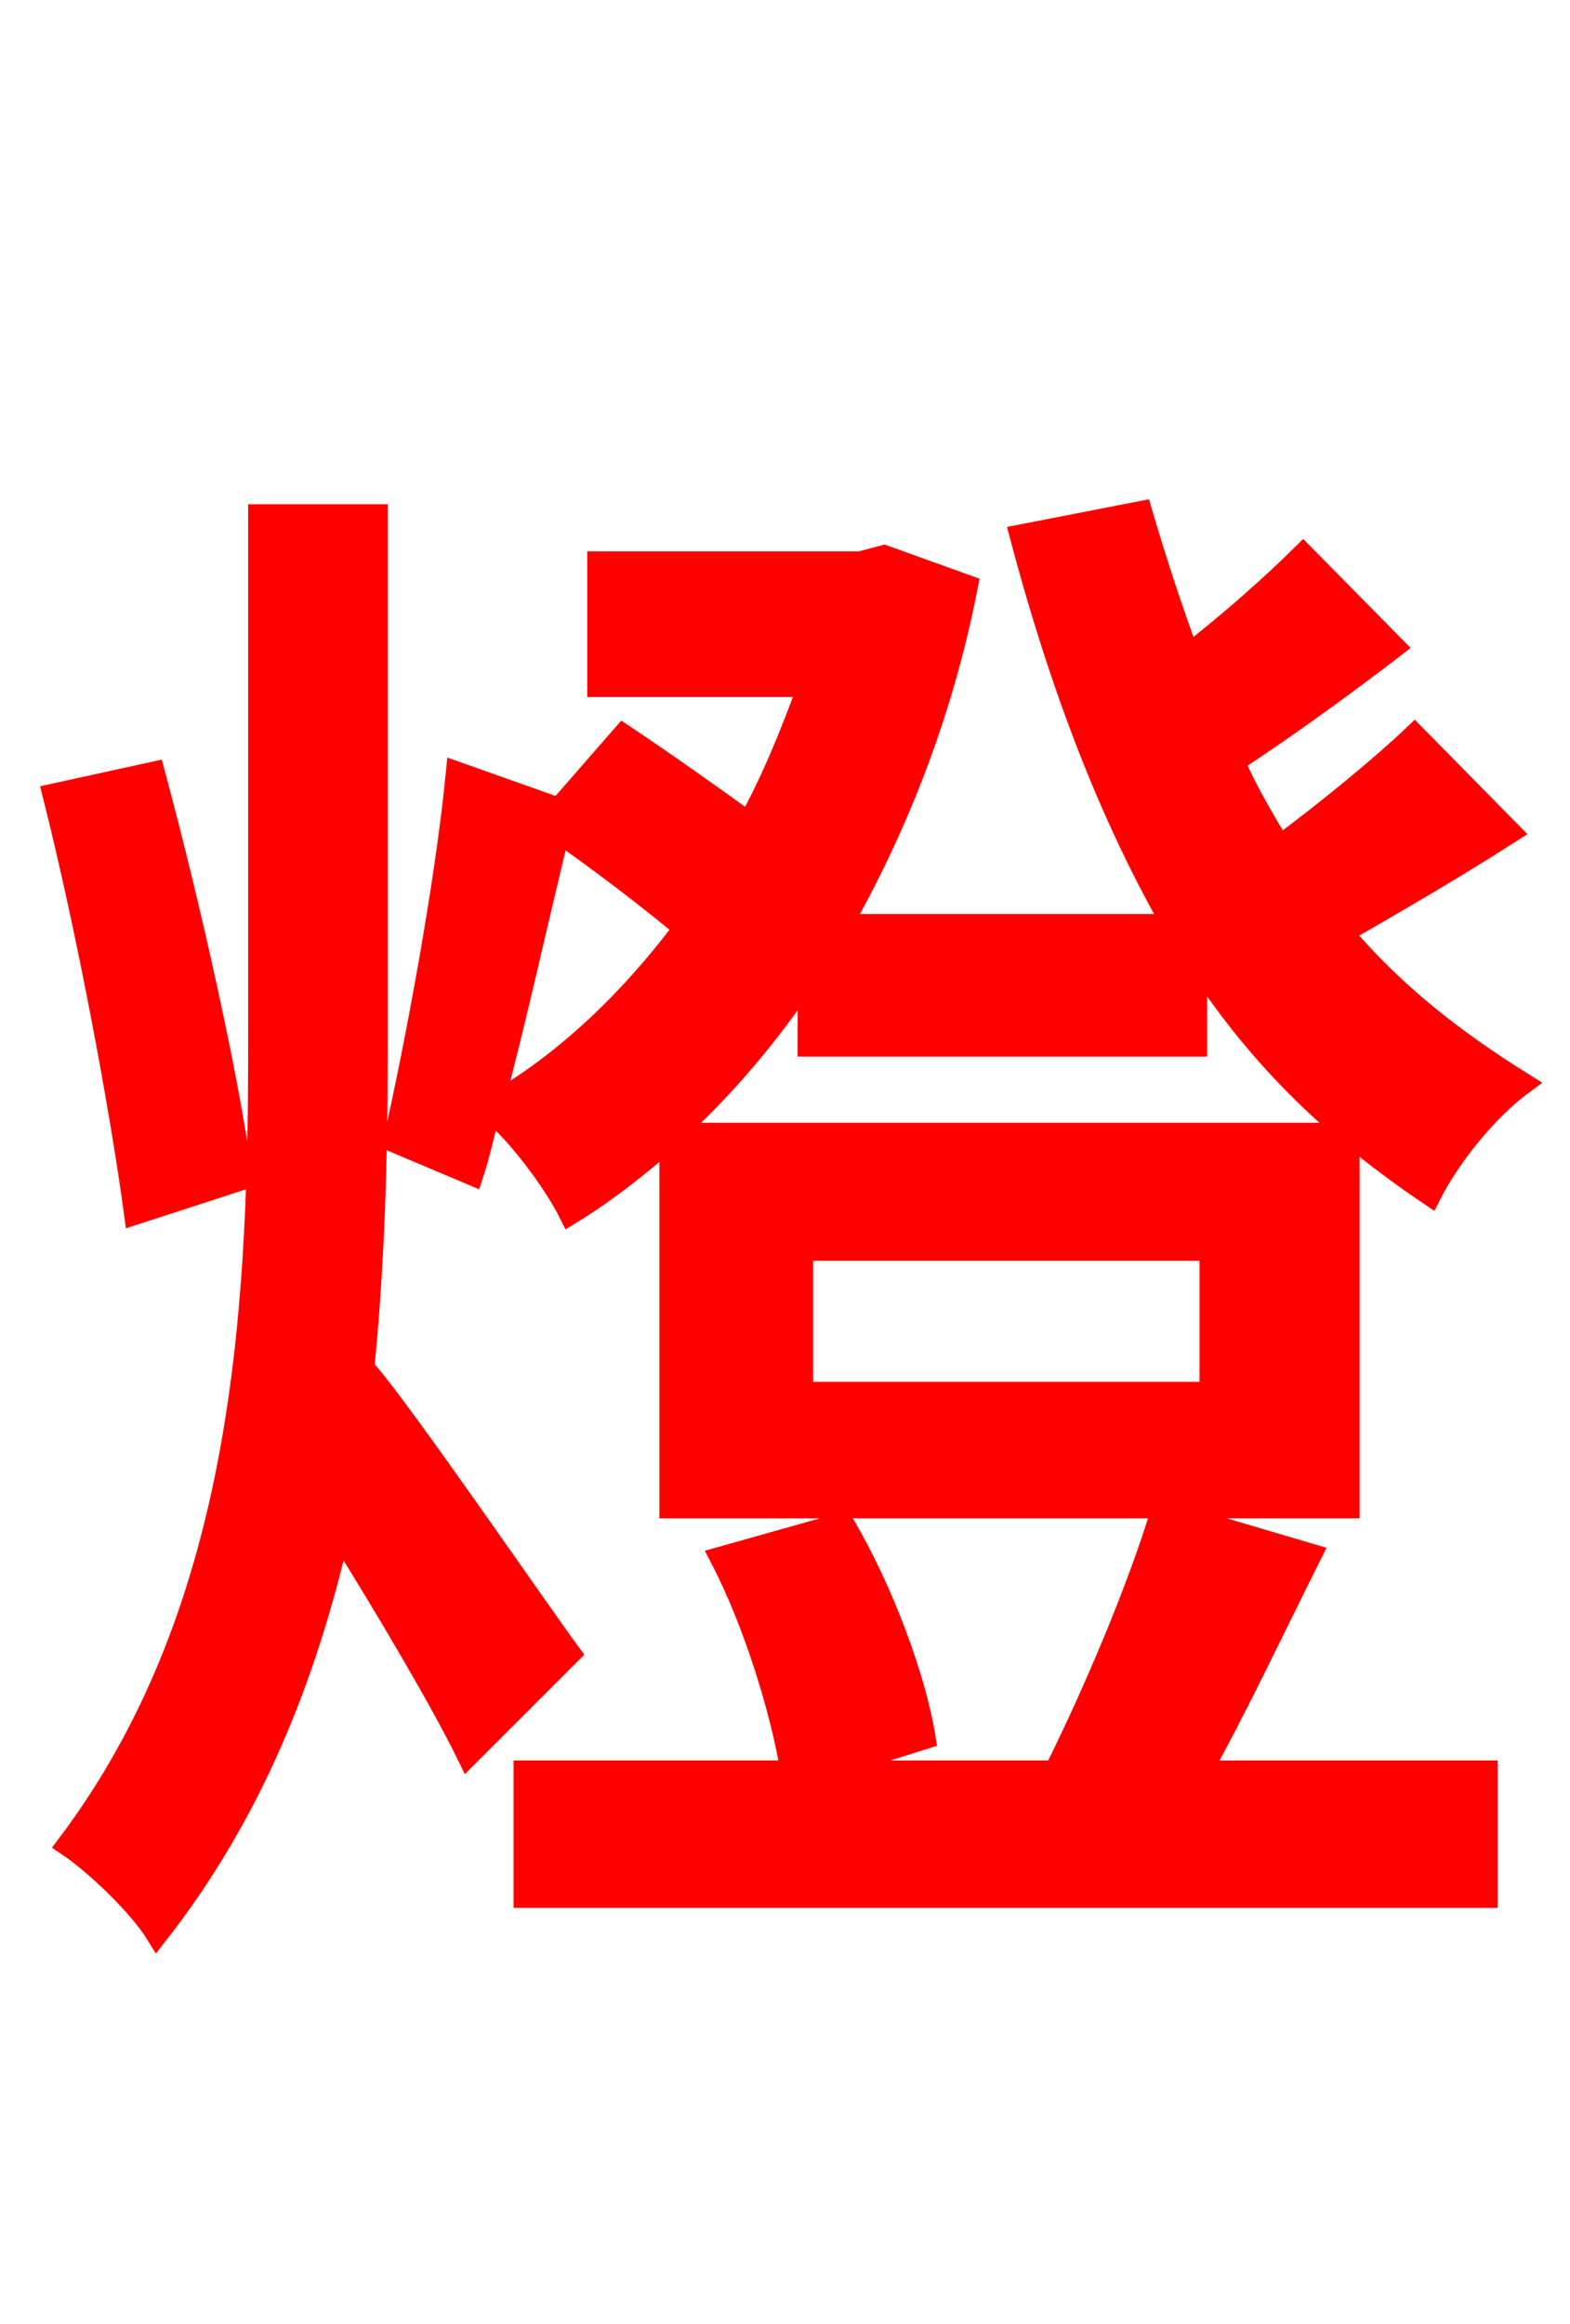 <svg xmlns="http://www.w3.org/2000/svg" xmlns:xlink="http://www.w3.org/1999/xlink" width="72" height="106.56"><path fill="red" stroke="red" d="M11.09 54.07C10.51 49.61 8.71 41.54 7.06 35.42L2.45 36.43C4.03 42.70 5.54 50.83 6.19 55.66ZM26.14 75.82C24.70 73.87 18.58 64.94 16.85 62.93L16.63 63.07C17.14 58.18 17.28 53.21 17.28 48.17L17.28 23.62L11.88 23.62L11.88 48.17C11.88 60.84 11.02 74.09 3.10 84.60C4.39 85.46 6.41 87.41 7.20 88.70C11.59 83.09 14.04 76.82 15.55 70.27C17.71 73.73 20.23 77.98 21.46 80.50ZM53.28 69.26C52.20 72.86 50.11 77.76 48.38 81.22L37.58 81.22L42.41 79.70C41.98 76.97 40.46 72.86 38.66 69.84L33.05 71.42C34.63 74.45 35.86 78.55 36.29 81.22L24.05 81.22L24.05 86.98L68.18 86.98L68.18 81.22L55.08 81.22C56.74 78.26 58.46 74.59 60.12 71.28ZM22.61 50.62C23.62 46.87 24.62 42.26 25.63 38.16C27.58 39.53 29.66 41.11 31.39 42.55C28.80 46.01 25.78 48.82 22.61 50.62ZM36.79 57.31L55.51 57.31L55.51 63.86L36.79 63.86ZM64.87 33.70C63.36 35.14 60.91 37.15 58.68 38.81C57.96 37.58 57.17 36.29 56.59 34.92C58.90 33.41 61.49 31.54 63.94 29.66L59.76 25.42C58.39 26.78 56.45 28.51 54.50 30.02C53.78 28.08 53.06 25.92 52.34 23.47L46.80 24.55C48.82 32.18 51.19 37.87 53.78 42.41L38.59 42.41C41.11 37.94 43.20 32.76 44.35 26.86L40.54 25.49L39.46 25.78L27.43 25.78L27.43 31.46L37.08 31.46C36.29 33.62 35.42 35.78 34.34 37.73C32.54 36.43 30.31 34.85 28.58 33.70L25.63 37.08L20.95 35.42C20.45 40.54 19.08 47.88 18.07 52.34L21.67 53.86C21.96 52.99 22.18 51.98 22.46 50.90C23.83 52.06 25.42 54.22 26.14 55.66C27.79 54.65 29.23 53.50 30.74 52.20L30.74 69.12L61.85 69.12L61.85 51.98L30.89 51.98C33.12 49.97 35.28 47.45 37.08 44.71L37.08 47.95L54.86 47.95L54.86 44.06C57.89 48.74 61.42 51.98 65.59 54.79C66.46 53.06 68.18 50.90 69.84 49.68C66.74 47.74 64.01 45.65 61.56 42.77C63.94 41.40 66.67 39.82 69.26 38.16Z"/></svg>
